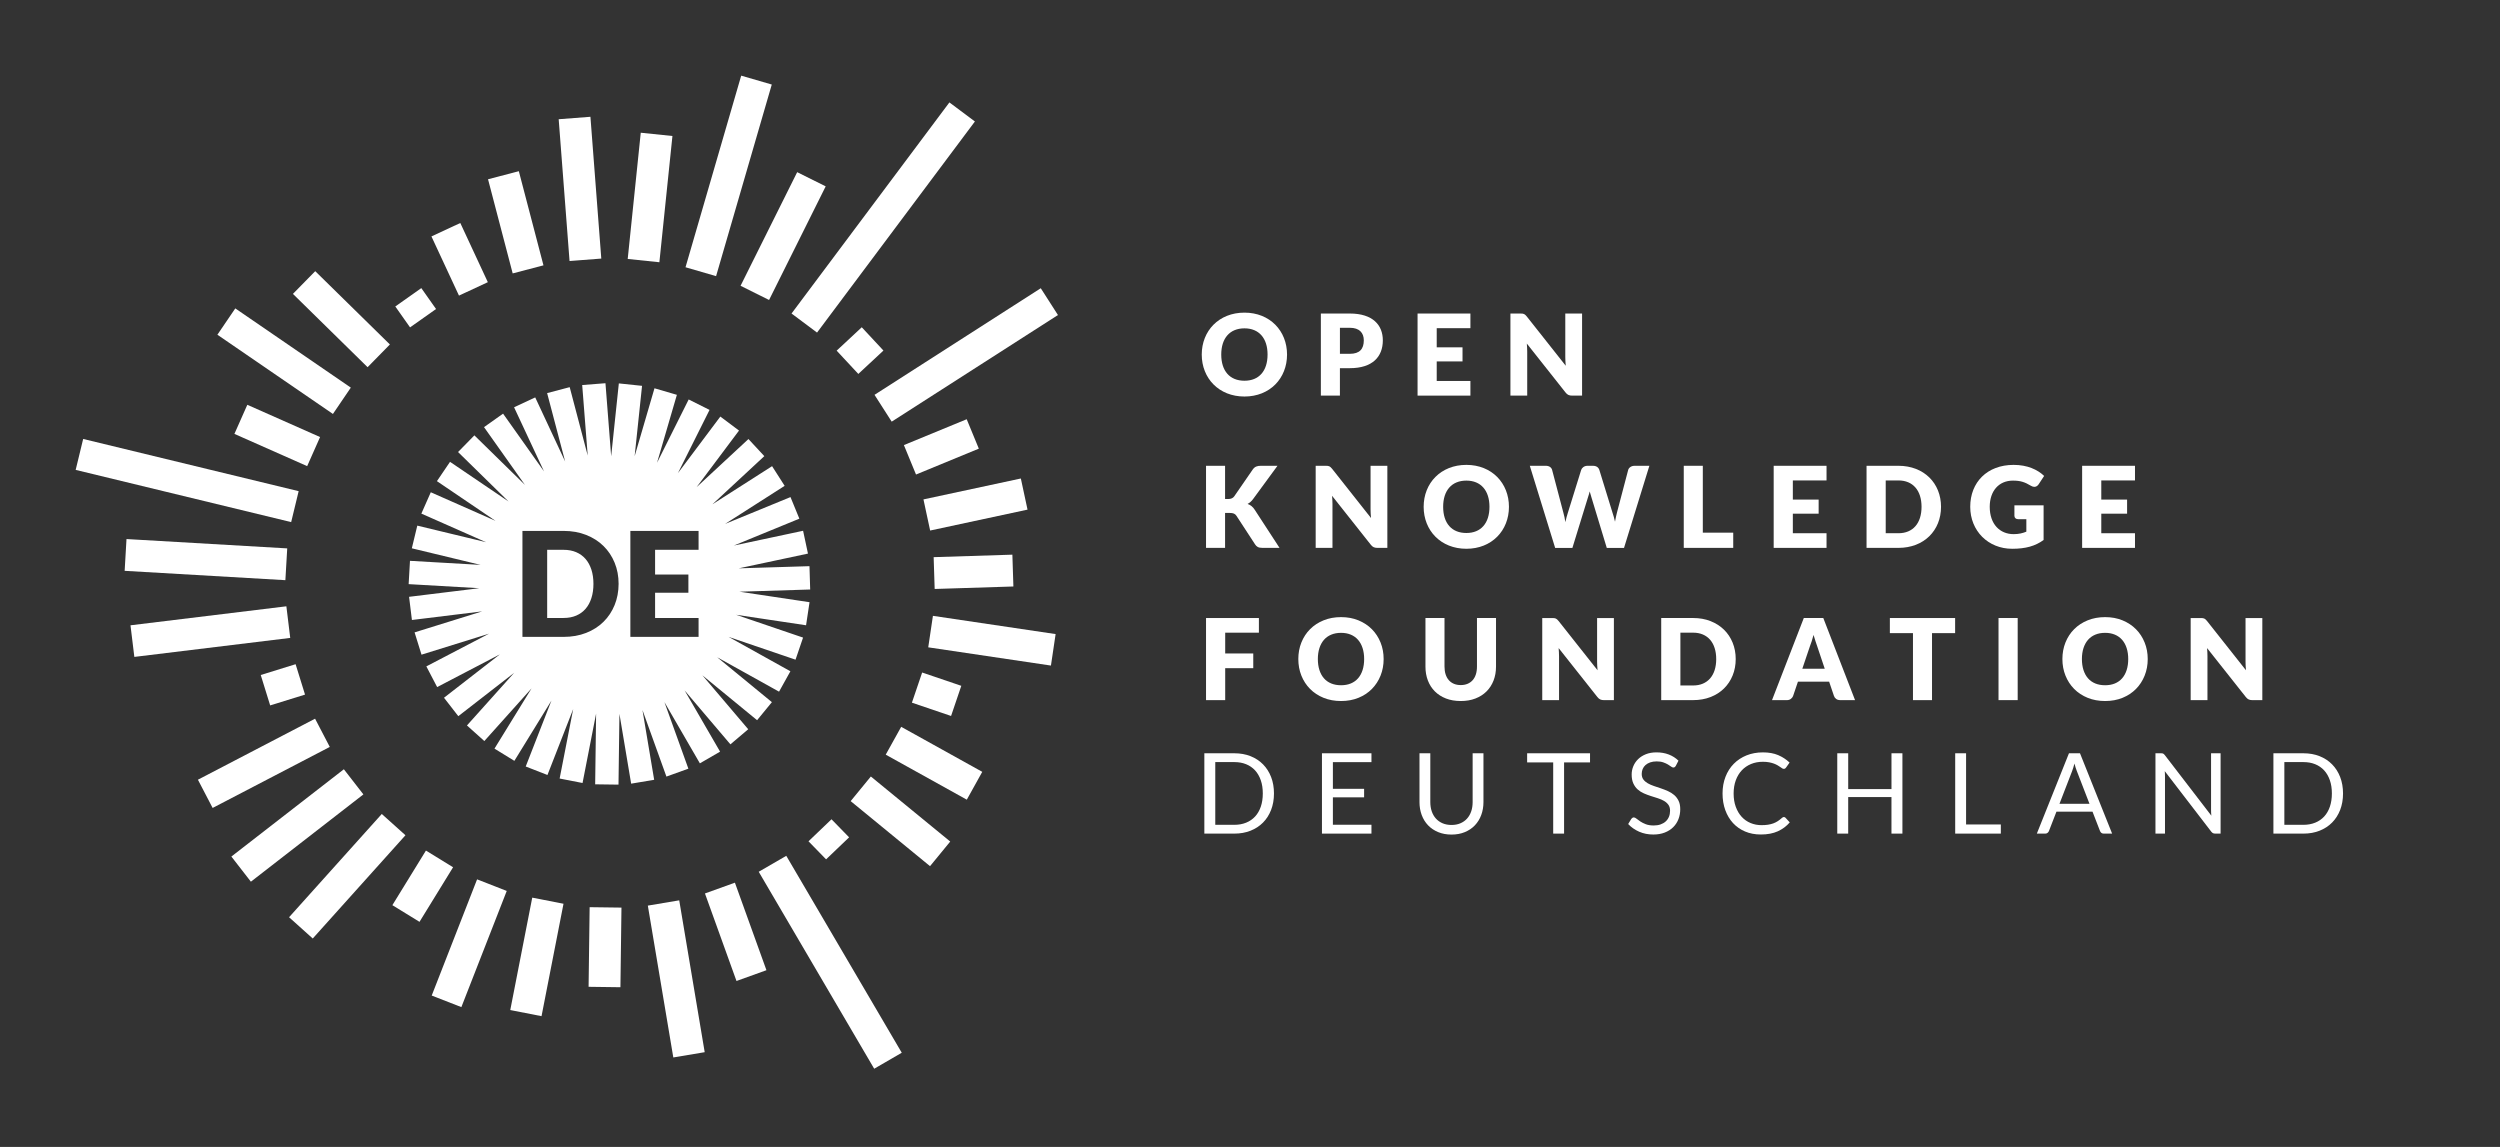 <?xml version="1.0" encoding="UTF-8" standalone="no"?>
<svg
   xmlns:dc="http://purl.org/dc/elements/1.1/"
   xmlns:cc="http://creativecommons.org/ns#"
   xmlns:rdf="http://www.w3.org/1999/02/22-rdf-syntax-ns#"
   xmlns:svg="http://www.w3.org/2000/svg"
   xmlns="http://www.w3.org/2000/svg"
   xmlns:sodipodi="http://sodipodi.sourceforge.net/DTD/sodipodi-0.dtd"
   xmlns:inkscape="http://www.inkscape.org/namespaces/inkscape"
   version="1.1"
   width="165"
   height="75.699"
   viewBox="0 0 165 75.699"
   xml:space="preserve"
   id="svg146"
   sodipodi:docname="okfn-logo-black.svg"
   inkscape:version="0.92.2 (5c3e80d, 2017-08-06)"><rect x="0" y="0" width="165" height="75.699" fill="#333333" stroke="none"/><defs
     id="defs150" /><sodipodi:namedview
     pagecolor="#ffffff"
     bordercolor="#666666"
     borderopacity="1"
     objecttolerance="10"
     gridtolerance="10"
     guidetolerance="10"
     inkscape:pageopacity="0"
     inkscape:pageshadow="2"
     inkscape:window-width="787"
     inkscape:window-height="480"
     id="namedview148"
     showgrid="false"
     inkscape:zoom="1.8909091"
     inkscape:cx="82.5"
     inkscape:cy="37.849499"
     inkscape:window-x="0"
     inkscape:window-y="27"
     inkscape:window-maximized="0"
     inkscape:current-layer="svg146" /><g
     transform="matrix(0.1,0,0,0.1,2.402,1.854)"
     id="g144"
     style="fill:#ffffff"><path
       d="m797.32 243.17c-16.88 0-28.19-12.05-28.19-27.7 0-15.65 11.31-27.67 28.19-27.67 16.84 0 28.11 12.09 28.11 27.67 0 15.65-11.26 27.7-28.11 27.7zm0-45c-9.67 0-15.32 6.54-15.32 17.29 0 10.86 5.65 17.29 15.32 17.29 9.59 0 15.25-6.43 15.25-17.29 0-10.75-5.65-17.29-15.25-17.29z"
       id="path2"
       style="fill:#ffffff" /><path
       d="m860.32 224.46v18.11h-12.57v-54.18h19.11c15.25 0 21.79 7.7 21.79 17.7 0 10.82-6.8 18.37-21.79 18.37l-6.54 0 0 0zm0-9.48h6.55c6.55 0 9.22-3.27 9.22-8.89 0-4.94-2.9-8.29-9.22-8.29h-6.54v17.18z"
       id="path4"
       style="fill:#ffffff" /><path
       d="m946.45 188.39v9.67h-22.24v12.64h17.03v9.3h-17.03v12.9h22.24v9.67h-34.88v-54.18l34.88 0 0 0z"
       id="path6"
       style="fill:#ffffff" /><path
       d="m983.64 190.32 25.73 32.54c-0.18-2.08-0.3-4.05-0.3-5.8v-28.67h11.08v54.18h-6.54c-1.93 0-3.16-0.48-4.39-2.08l-25.54-32.28c0.15 1.9 0.26 3.72 0.26 5.32v29.04h-11.08v-54.18h6.62c2.16 0 2.79 0.26 4.16 1.93z"
       id="path8"
       style="fill:#ffffff" /><path
       d="m784.53 310.82h2.01c1.86 0 3.2-0.59 4.02-1.75l12.2-17.7c1.34-1.93 2.94-2.49 5.43-2.49h10.93l-16.06 21.9c-1.15 1.6-2.38 2.57-3.68 3.27 1.9 0.71 3.42 1.82 4.72 3.87l16.36 25.14h-11.23c-2.86 0-3.9-0.82-4.91-2.31L792.04 321.9c-0.89-1.38-2.12-1.9-4.46-1.9h-3.05v23.06h-12.57v-54.18h12.57v21.94z"
       id="path10"
       style="fill:#ffffff" /><path
       d="m855.12 290.81 25.73 32.54c-0.19-2.08-0.3-4.05-0.3-5.8v-28.67h11.08v54.18h-6.54c-1.93 0-3.16-0.48-4.39-2.08L855.15 308.7c0.15 1.9 0.26 3.72 0.26 5.32v29.04h-11.08v-54.18h6.62c2.16 0 2.79 0.26 4.17 1.93z"
       id="path12"
       style="fill:#ffffff" /><path
       d="m943.78 343.65c-16.88 0-28.19-12.05-28.19-27.7 0-15.65 11.31-27.67 28.19-27.67 16.85 0 28.11 12.09 28.11 27.67 0 15.66-11.27 27.7-28.11 27.7zm0-44.99c-9.67 0-15.32 6.54-15.32 17.29 0 10.86 5.65 17.29 15.32 17.29 9.59 0 15.25-6.43 15.25-17.29-0.01-10.75-5.66-17.29-15.25-17.29z"
       id="path14"
       style="fill:#ffffff" /><path
       d="m985.65 288.88h10.56c2.19 0 3.72 1.08 4.16 2.72l7.44 28.26c0.48 1.82 1.04 3.94 1.3 6.21 0.48-2.34 1.12-4.39 1.67-6.21l8.78-28.26c0.45-1.38 2.01-2.71 4.09-2.71h3.72c2.19 0 3.61 1.04 4.17 2.72l8.7 28.26c0.56 1.75 1.19 3.68 1.64 5.91 0.41-2.19 0.82-4.16 1.26-5.91l7.44-28.26c0.41-1.45 2.01-2.71 4.09-2.71h9.89l-16.73 54.18h-11.38l-10.19-33.58c-0.33-1.04-0.74-2.31-1.08-3.68-0.33 1.38-0.74 2.64-1.08 3.68l-10.34 33.58h-11.38l-16.73-54.2z"
       id="path16"
       style="fill:#ffffff" /><path
       d="m1099.83 333.02h20.08v10.04h-32.65v-54.18h12.57v44.14l0 0z"
       id="path18"
       style="fill:#ffffff" /><path
       d="m1181.49 288.88v9.67h-22.24v12.64h17.03v9.3h-17.03v12.9h22.24v9.67h-34.88v-54.18h34.88l0 0z"
       id="path20"
       style="fill:#ffffff" /><path
       d="m1228.95 343.06h-21.05v-54.18h21.05c16.85 0 28.11 11.49 28.11 27.07 0 15.66-11.27 27.11-28.11 27.11zm0-44.51h-8.4v34.84h8.4c9.59 0 15.25-6.62 15.25-17.44-0.01-10.75-5.66-17.4-15.25-17.4z"
       id="path22"
       style="fill:#ffffff" /><path
       d="m1313.37 332.35v-8.22h-5.35c-1.6 0-2.53-0.93-2.53-2.23v-6.92h19.26v22.87c-5.54 4.05-11.9 5.8-20.75 5.8-15.84 0-27.67-11.82-27.67-27.7 0-16.18 11.16-27.67 28.63-27.67 9.07 0 15.81 3.12 20.15 7.29l-3.64 5.54c-0.71 1.04-1.67 1.67-2.82 1.67-0.74 0-1.52-0.26-2.31-0.74-3.98-2.38-6.77-3.38-11.82-3.38-9.37 0-15.32 6.92-15.32 17.29 0 11.45 6.69 18.04 15.77 18.04 3.45 0 6.02-0.64 8.4-1.64z"
       id="path24"
       style="fill:#ffffff" /><path
       d="m1385.07 288.88v9.67h-22.24v12.64h17.03v9.3h-17.03v12.9h22.24v9.67h-34.88v-54.18h34.88l0 0z"
       id="path26"
       style="fill:#ffffff" /><path
       d="m806.85 389.36v9.67h-22.24v13.72h18.52v9.71h-18.52v21.09h-12.65v-54.19h34.89l0 0z"
       id="path28"
       style="fill:#ffffff" /><path
       d="m889.18 416.43c0 3.92-0.68 7.56-2.03 10.93-1.35 3.37-3.25 6.3-5.71 8.8-2.45 2.49-5.41 4.44-8.87 5.86-3.46 1.41-7.29 2.12-11.51 2.12-4.22 0-8.06-0.71-11.53-2.12-3.47-1.41-6.44-3.36-8.91-5.86-2.47-2.49-4.38-5.42-5.73-8.8-1.35-3.37-2.02-7.02-2.02-10.93 0-3.92 0.67-7.56 2.03-10.94 1.35-3.37 3.26-6.3 5.73-8.77 2.47-2.48 5.44-4.43 8.91-5.84 3.47-1.41 7.31-2.12 11.53-2.12 4.22 0 8.05 0.71 11.51 2.14 3.46 1.43 6.42 3.38 8.87 5.86 2.45 2.48 4.36 5.41 5.71 8.78 1.35 3.37 2.02 7 2.02 10.89zm-12.86 0c0-2.68-0.35-5.09-1.04-7.23-0.69-2.15-1.69-3.96-2.99-5.45-1.3-1.49-2.9-2.63-4.78-3.42-1.88-0.79-4.03-1.19-6.43-1.19-2.43 0-4.59 0.4-6.49 1.19-1.9 0.79-3.5 1.93-4.8 3.42-1.3 1.49-2.3 3.31-2.99 5.45-0.69 2.15-1.04 4.56-1.04 7.23 0 2.7 0.35 5.13 1.04 7.27 0.69 2.15 1.69 3.96 2.99 5.45 1.3 1.49 2.9 2.62 4.8 3.4 1.9 0.78 4.06 1.17 6.49 1.17 2.4 0 4.55-0.39 6.43-1.17 1.88-0.78 3.48-1.92 4.78-3.4 1.3-1.49 2.3-3.3 2.99-5.45 0.69-2.14 1.04-4.57 1.04-7.27z"
       id="path30"
       style="fill:#ffffff" /><path
       d="m940.06 433.61c1.69 0 3.19-0.28 4.52-0.84 1.33-0.56 2.45-1.36 3.37-2.4 0.92-1.04 1.62-2.31 2.1-3.81 0.48-1.5 0.73-3.2 0.73-5.11v-32.1h12.57v32.1c0 3.32-0.54 6.37-1.62 9.15-1.08 2.78-2.62 5.17-4.63 7.18-2.01 2.01-4.45 3.57-7.33 4.69-2.88 1.12-6.11 1.67-9.71 1.67-3.62 0-6.87-0.56-9.74-1.67-2.87-1.12-5.32-2.68-7.33-4.69-2.01-2.01-3.54-4.4-4.61-7.18-1.07-2.77-1.6-5.82-1.6-9.15v-32.1h12.57v32.06c0 1.91 0.24 3.61 0.73 5.11 0.48 1.5 1.18 2.78 2.1 3.83 0.92 1.05 2.04 1.86 3.37 2.42 1.32 0.56 2.82 0.84 4.51 0.84z"
       id="path32"
       style="fill:#ffffff" /><path
       d="m1001.83 389.43c0.37 0.05 0.71 0.14 1 0.28 0.3 0.14 0.58 0.33 0.86 0.58 0.27 0.25 0.58 0.58 0.93 1l25.74 32.54c-0.1-1.04-0.17-2.05-0.22-3.03-0.05-0.98-0.08-1.9-0.08-2.77v-28.67h11.08v54.19h-6.54c-0.97 0-1.78-0.15-2.45-0.45-0.67-0.3-1.31-0.84-1.93-1.64l-25.55-32.28c0.07 0.94 0.14 1.87 0.19 2.77 0.05 0.91 0.08 1.76 0.08 2.55v29.05h-11.08v-54.19h6.62c0.52 0 0.98 0.02 1.35 0.07z"
       id="path34"
       style="fill:#ffffff" /><path
       d="m1121.55 416.43c0 3.92-0.68 7.53-2.03 10.84-1.35 3.31-3.25 6.17-5.71 8.59-2.45 2.42-5.41 4.3-8.87 5.65-3.46 1.35-7.3 2.03-11.51 2.03h-21.05v-54.19h21.05c4.22 0 8.05 0.68 11.51 2.05 3.46 1.37 6.42 3.25 8.87 5.65 2.46 2.4 4.36 5.26 5.71 8.57 1.35 3.32 2.03 6.92 2.03 10.81zm-12.87 0c0-2.68-0.35-5.1-1.04-7.25-0.69-2.16-1.69-3.99-2.99-5.49-1.3-1.5-2.9-2.65-4.78-3.46-1.88-0.8-4.03-1.21-6.43-1.21h-8.4v34.85h8.4c2.4 0 4.55-0.4 6.44-1.21 1.88-0.81 3.48-1.96 4.78-3.46 1.3-1.5 2.3-3.33 2.99-5.48 0.68-2.16 1.03-4.59 1.03-7.29z"
       id="path36"
       style="fill:#ffffff" /><path
       d="m1200.31 443.54h-9.74c-1.09 0-1.99-0.25-2.69-0.76-0.71-0.51-1.2-1.16-1.47-1.95l-3.2-9.45h-20.6l-3.2 9.45c-0.25 0.69-0.73 1.32-1.45 1.88-0.72 0.56-1.6 0.84-2.64 0.84h-9.82l20.98-54.19h12.87l20.96 54.18zm-34.8-20.71h14.8l-4.98-14.84c-0.32-0.94-0.7-2.05-1.13-3.33-0.44-1.28-0.86-2.66-1.28-4.15-0.4 1.51-0.81 2.91-1.23 4.2-0.42 1.29-0.81 2.4-1.19 3.35l-4.99 14.77z"
       id="path38"
       style="fill:#ffffff" /><path
       d="m1266.36 389.36v9.97h-15.25v44.22h-12.57v-44.22h-15.25v-9.97h43.07z"
       id="path40"
       style="fill:#ffffff" /><path
       d="M1307.65 443.54H1295v-54.19h12.65v54.19z"
       id="path42"
       style="fill:#ffffff" /><path
       d="m1393.48 416.43c0 3.92-0.68 7.56-2.03 10.93-1.35 3.37-3.25 6.3-5.71 8.8-2.45 2.49-5.41 4.44-8.87 5.86-3.46 1.41-7.3 2.12-11.51 2.12-4.21 0-8.06-0.71-11.53-2.12-3.47-1.41-6.44-3.36-8.91-5.86-2.47-2.49-4.37-5.42-5.73-8.8-1.35-3.37-2.03-7.02-2.03-10.93 0-3.92 0.68-7.56 2.03-10.94 1.35-3.37 3.26-6.3 5.73-8.77 2.47-2.48 5.44-4.43 8.91-5.84 3.47-1.41 7.31-2.12 11.53-2.12 4.22 0 8.05 0.71 11.51 2.14 3.46 1.43 6.41 3.38 8.87 5.86 2.46 2.48 4.36 5.41 5.71 8.78 1.36 3.37 2.03 7 2.03 10.89zm-12.87 0c0-2.68-0.35-5.09-1.04-7.23-0.69-2.15-1.69-3.96-2.99-5.45-1.3-1.49-2.9-2.63-4.78-3.42-1.88-0.79-4.03-1.19-6.44-1.19-2.43 0-4.59 0.4-6.49 1.19-1.9 0.79-3.5 1.93-4.8 3.42-1.3 1.49-2.3 3.31-2.99 5.45-0.69 2.15-1.04 4.56-1.04 7.23 0 2.7 0.35 5.13 1.04 7.27 0.69 2.15 1.69 3.96 2.99 5.45 1.3 1.49 2.9 2.62 4.8 3.4 1.9 0.78 4.06 1.17 6.49 1.17 2.4 0 4.55-0.39 6.44-1.17 1.88-0.78 3.48-1.92 4.78-3.4 1.3-1.49 2.3-3.3 2.99-5.45 0.69-2.14 1.04-4.57 1.04-7.27z"
       id="path44"
       style="fill:#ffffff" /><path
       d="m1429.81 389.43c0.37 0.05 0.7 0.14 1 0.28 0.3 0.14 0.58 0.33 0.85 0.58 0.27 0.25 0.58 0.58 0.93 1l25.73 32.54c-0.1-1.04-0.17-2.05-0.22-3.03-0.05-0.98-0.07-1.9-0.07-2.77v-28.67h11.08v54.19h-6.54c-0.97 0-1.78-0.15-2.45-0.45-0.67-0.3-1.31-0.84-1.93-1.64l-25.55-32.28c0.07 0.94 0.14 1.87 0.19 2.77 0.05 0.91 0.07 1.76 0.07 2.55v29.05h-11.08v-54.19h6.62c0.54 0 1 0.02 1.37 0.07z"
       id="path46"
       style="fill:#ffffff" /><rect
       width="21.01"
       height="173.94"
       x="548.28"
       y="38.3"
       transform="matrix(-0.801,-0.599,0.599,-0.801,931.456,560.063)"
       id="rect48"
       style="fill:#ffffff" /><rect
       width="21.02"
       height="83.79"
       x="482.28"
       y="95.42"
       transform="matrix(-0.895,-0.446,0.446,-0.895,872.648,479.947)"
       id="rect50"
       style="fill:#ffffff" /><rect
       width="21.02"
       height="131.73"
       x="446.23"
       y="31.7"
       transform="matrix(-0.96,-0.279,0.279,-0.96,868.133,318.642)"
       id="rect52"
       style="fill:#ffffff" /><polygon
       points="398.88 69.06 419.79 71.22 411.17 154.54 390.27 152.37 "
       id="polygon54"
       style="fill:#ffffff" /><polygon
       points="365.66 58.54 372.83 152.12 351.88 153.73 344.71 60.15 "
       id="polygon56"
       style="fill:#ffffff" /><polygon
       points="318.41 94.45 334.67 156.59 314.35 161.91 298.08 99.77 "
       id="polygon58"
       style="fill:#ffffff" /><rect
       width="43.06"
       height="21"
       x="257.78"
       y="142.2"
       transform="matrix(-0.422,-0.907,0.907,-0.422,258.709,470.372)"
       id="rect60"
       style="fill:#ffffff" /><polygon
       points="254.04 171.61 263.77 185.41 246.61 197.53 236.88 183.73 "
       id="polygon62"
       style="fill:#ffffff" /><polygon
       points="184.03 160.43 233.31 208.81 218.59 223.81 169.31 175.43 "
       id="polygon64"
       style="fill:#ffffff" /><polygon
       points="131.27 185 207.52 237.29 195.71 254.67 119.46 202.38 "
       id="polygon66"
       style="fill:#ffffff" /><polygon
       points="139.21 248.62 187.23 269.91 178.71 289.11 130.69 267.83 "
       id="polygon68"
       style="fill:#ffffff" /><polygon
       points="173.09 305.63 30.87 271.17 25.92 291.59 168.15 326.05 "
       id="polygon70"
       style="fill:#ffffff" /><rect
       width="106.29"
       height="21.02"
       x="58.76"
       y="340.18"
       transform="matrix(-0.998,-0.058,0.058,-0.998,203.239,707.284)"
       id="rect72"
       style="fill:#ffffff" /><rect
       width="21.01"
       height="103.61"
       x="104.2"
       y="346.6"
       transform="matrix(-0.121,-0.993,0.993,-0.121,-266.921,560.427)"
       id="rect74"
       style="fill:#ffffff" /><rect
       width="21.01"
       height="24.09"
       x="152.14"
       y="421.2"
       transform="matrix(-0.296,-0.955,0.955,-0.296,-202.923,716.996)"
       id="rect76"
       style="fill:#ffffff" /><rect
       width="21.01"
       height="87.17"
       x="139.56"
       y="441.69"
       transform="matrix(-0.462,-0.887,0.887,-0.462,-210.986,842.555)"
       id="rect78"
       style="fill:#ffffff" /><rect
       width="21.01"
       height="93.98"
       x="161.79"
       y="479.27"
       transform="matrix(-0.613,-0.79,0.79,-0.613,-137.877,984.986)"
       id="rect80"
       style="fill:#ffffff" /><rect
       width="21.01"
       height="91.6"
       x="194.5"
       y="513.83"
       transform="matrix(-0.744,-0.668,0.668,-0.744,-16.135,1113.088)"
       id="rect82"
       style="fill:#ffffff" /><rect
       width="21.02"
       height="42.29"
       x="244.69"
       y="545.39"
       transform="matrix(-0.852,-0.524,0.524,-0.852,175.543,1182.771)"
       id="rect84"
       style="fill:#ffffff" /><polygon
       points="290.86 561.83 310.43 569.48 280.48 646.16 260.91 638.52 "
       id="polygon86"
       style="fill:#ffffff" /><rect
       width="21.01"
       height="75.55"
       x="319.77"
       y="575.69"
       transform="matrix(-0.982,-0.192,0.192,-0.982,536.872,1278.85)"
       id="rect88"
       style="fill:#ffffff" /><polygon
       points="365.14 580.2 386.15 580.48 385.46 633.03 364.45 632.75 "
       id="polygon90"
       style="fill:#ffffff" /><polygon
       points="424.27 575.68 441.08 675.9 420.36 679.38 403.55 579.17 "
       id="polygon92"
       style="fill:#ffffff" /><rect
       width="61.39"
       height="21.01"
       x="430.79"
       y="586.11"
       transform="matrix(-0.339,-0.941,0.941,-0.339,56.569,1232.98)"
       id="rect94"
       style="fill:#ffffff" /><polygon
       points="571.14 676.27 494.92 546.3 476.74 556.83 552.95 686.82 "
       id="polygon96"
       style="fill:#ffffff" /><polygon
       points="524.77 522.18 536.39 534.1 521.2 548.63 509.59 536.71 "
       id="polygon98"
       style="fill:#ffffff" /><polygon
       points="550.74 493.95 603.13 536.88 589.8 553.13 537.42 510.2 "
       id="polygon100"
       style="fill:#ffffff" /><polygon
       points="570.76 461.16 624.27 490.87 614.07 509.25 560.56 479.53 "
       id="polygon102"
       style="fill:#ffffff" /><polygon
       points="584.6 425.32 610.44 434.1 603.69 454 577.84 445.22 "
       id="polygon104"
       style="fill:#ffffff" /><rect
       width="81.88"
       height="21.01"
       x="589.82"
       y="393.54"
       transform="matrix(-0.989,-0.147,0.147,-0.989,1195.08,896.648)"
       id="rect106"
       style="fill:#ffffff" /><polygon
       points="644.15 347.54 644.82 368.54 592.86 370.18 592.19 349.18 "
       id="polygon108"
       style="fill:#ffffff" /><rect
       width="21.01"
       height="65.72"
       x="609.49"
       y="281.84"
       transform="matrix(-0.21,-0.978,0.978,-0.21,442.226,986.881)"
       id="rect110"
       style="fill:#ffffff" /><polygon
       points="614 258.15 622 277.57 580.55 294.65 572.55 275.22 "
       id="polygon112"
       style="fill:#ffffff" /><polygon
       points="662.89 171.69 674.23 189.38 564.5 259.75 553.16 242.05 "
       id="polygon114"
       style="fill:#ffffff" /><polygon
       points="544.74 197.45 559.05 212.82 542.48 228.26 528.17 212.89 "
       id="polygon116"
       style="fill:#ffffff" /><path
       d="m362.43 350.36c-1.68-1.94-3.74-3.42-6.17-4.46-2.43-1.04-5.2-1.56-8.3-1.56h-10.85v44.98h10.85c3.1 0 5.87-0.52 8.31-1.56 2.43-1.04 4.49-2.53 6.17-4.46 1.68-1.93 2.97-4.3 3.86-7.08 0.9-2.78 1.35-5.92 1.35-9.41 0-3.46-0.45-6.58-1.34-9.36-0.91-2.79-2.2-5.15-3.88-7.09z"
       id="path118"
       style="fill:#ffffff" /><path
       d="m510.7 370.53-0.47-15.4-46.67 1.43 45.67-9.73-3.21-15.06-45.69 9.74 43.22-17.73-5.85-14.25-43.17 17.72 39.32-25.14-8.3-12.98-39.36 25.16 34.24-31.78-10.48-11.29-34.23 31.78 28.01-37.37-12.33-9.24-28.01 37.37 20.89-41.77-13.77-6.89-20.89 41.77 13.1-44.83-14.78-4.32-13.1 44.83 4.89-46.44-15.32-1.61-5.06 48.08-3.77-48.2-15.35 1.2 3.64 46.54-11.89-45.14-14.9 3.92 11.9 45.17-19.76-42.32-13.95 6.52 19.76 42.31-27.03-38.11-12.57 8.9 27.01 38.12-33.37-32.69-10.78 11 33.35 32.67-38.65-26.2-8.64 12.75 38.67 26.21-42.72-18.88-6.23 14.09 42.72 18.88-45.4-10.95-3.61 14.97 45.39 10.95-46.61-2.68-0.88 15.38 46.64 2.68-46.36 5.69 1.88 15.29 46.37-5.69-44.61 13.87 4.57 14.71 44.59-13.87-41.4 21.6 7.13 13.66 41.4-21.6-36.88 28.64 9.45 12.16 36.88-28.64-31.18 34.77 11.47 10.28 31.17-34.76-24.47 39.77 13.12 8.07 24.48-39.78-16.99 43.51 14.35 5.6 16.99-43.51-8.95 45.85 15.12 2.95 8.95-45.82-0.62 46.69 15.4 0.21 0.62-46.72 7.73 46.08 15.19-2.55-7.72-46.05 15.81 43.93 14.49-5.22-15.81-43.94 23.4 40.42 13.33-7.72-23.4-40.4 30.23 35.58 11.74-9.97-30.24-35.59 36.1 29.62 9.77-11.91-36.12-29.64 40.84 22.72 7.49-13.46-40.8-22.7 44.19 15.05 4.97-14.58-44.22-15.06 46.2 6.93 2.29-15.23-46.21-6.93 46.65-1.45zm-129.07 10.26c-1.74 4.27-4.2 7.97-7.37 11.09-3.17 3.12-6.98 5.55-11.45 7.3-4.46 1.75-9.42 2.62-14.85 2.62h-27.17v-69.94h27.17c5.44 0 10.39 0.88 14.86 2.64 4.47 1.76 8.28 4.19 11.45 7.3 3.17 3.11 5.62 6.79 7.37 11.06 1.75 4.27 2.62 8.92 2.62 13.94-0.02 5.06-0.89 9.72-2.63 13.99zm55.41-36.45h-28.7v16.32h21.98v12h-21.98v16.66h28.7v12.48h-45.02v-69.94h45.02v12.48z"
       id="path120"
       style="fill:#ffffff" /><path
       d="m816.8 505.15c0 3.97-0.63 7.59-1.89 10.84-1.26 3.26-3.03 6.04-5.33 8.36-2.29 2.32-5.04 4.11-8.25 5.38-3.21 1.27-6.76 1.91-10.65 1.91h-19.83v-53.02h19.83c3.9 0 7.45 0.64 10.66 1.91 3.21 1.27 5.96 3.07 8.25 5.4 2.29 2.33 4.07 5.12 5.33 8.38 1.26 3.26 1.88 6.87 1.88 10.84zm-7.37 0c0-3.26-0.44-6.17-1.33-8.73-0.89-2.56-2.15-4.74-3.77-6.51-1.63-1.77-3.6-3.13-5.92-4.07-2.32-0.94-4.9-1.4-7.73-1.4h-12.62v41.4h12.62c2.84 0 5.41-0.47 7.73-1.41 2.32-0.94 4.29-2.29 5.92-4.05 1.63-1.76 2.89-3.93 3.77-6.49 0.88-2.56 1.33-5.48 1.33-8.74z"
       id="path122"
       style="fill:#ffffff" /><path
       d="m881.14 478.62v5.85h-25.46v17.61h20.61v5.62h-20.61v18.09h25.46v5.85h-32.67v-53.02h32.67z"
       id="path124"
       style="fill:#ffffff" /><path
       d="m933.97 525.94c2.19 0 4.16-0.37 5.88-1.11 1.73-0.74 3.19-1.77 4.39-3.11 1.2-1.33 2.11-2.92 2.74-4.77 0.63-1.85 0.94-3.88 0.94-6.1v-32.23h7.14v32.23c0 3.06-0.49 5.9-1.46 8.51-0.97 2.62-2.37 4.88-4.18 6.79-1.81 1.91-4.03 3.41-6.64 4.5-2.61 1.09-5.55 1.63-8.81 1.63-3.26 0-6.19-0.54-8.81-1.63-2.62-1.09-4.83-2.58-6.66-4.49-1.82-1.91-3.22-4.17-4.2-6.79-0.97-2.61-1.46-5.45-1.46-8.51v-32.23h7.14v32.19c0 2.22 0.31 4.26 0.94 6.1 0.63 1.85 1.54 3.44 2.74 4.77 1.2 1.33 2.66 2.38 4.4 3.13 1.75 0.75 3.72 1.12 5.91 1.12z"
       id="path126"
       style="fill:#ffffff" /><path
       d="m1025.4 478.62v6.03h-17.13v46.99h-7.18v-46.99h-17.2v-6.03h41.51z"
       id="path128"
       style="fill:#ffffff" /><path
       d="m1082.01 486.91c-0.22 0.37-0.46 0.65-0.7 0.83-0.25 0.19-0.57 0.28-0.96 0.28-0.42 0-0.91-0.21-1.46-0.63-0.56-0.42-1.26-0.88-2.11-1.39-0.85-0.5-1.87-0.97-3.07-1.39-1.2-0.42-2.65-0.63-4.35-0.63-1.6 0-3.02 0.22-4.26 0.65-1.23 0.43-2.26 1.02-3.09 1.76-0.83 0.74-1.45 1.61-1.87 2.61-0.42 1-0.63 2.08-0.63 3.24 0 1.48 0.36 2.71 1.09 3.68 0.73 0.98 1.69 1.81 2.89 2.5 1.2 0.69 2.55 1.29 4.07 1.8 1.52 0.51 3.07 1.03 4.66 1.57 1.59 0.54 3.15 1.15 4.66 1.83 1.52 0.68 2.87 1.54 4.07 2.57 1.2 1.04 2.16 2.31 2.89 3.81 0.73 1.5 1.09 3.35 1.09 5.55 0 2.32-0.39 4.5-1.18 6.53-0.79 2.03-1.94 3.81-3.46 5.31-1.52 1.51-3.38 2.69-5.59 3.55-2.21 0.86-4.72 1.3-7.53 1.3-3.43 0-6.55-0.62-9.38-1.87-2.83-1.25-5.24-2.93-7.23-5.05l2.07-3.4c0.2-0.27 0.44-0.5 0.72-0.69 0.28-0.18 0.6-0.28 0.94-0.28 0.52 0 1.11 0.28 1.78 0.83 0.67 0.56 1.5 1.17 2.5 1.83 1 0.67 2.21 1.28 3.63 1.83 1.42 0.55 3.15 0.83 5.2 0.83 1.7 0 3.22-0.23 4.55-0.7 1.33-0.47 2.46-1.13 3.39-1.98 0.93-0.85 1.64-1.87 2.13-3.05 0.49-1.18 0.74-2.5 0.74-3.96 0-1.6-0.36-2.92-1.09-3.94-0.73-1.02-1.68-1.88-2.87-2.57-1.18-0.69-2.53-1.28-4.05-1.76-1.52-0.48-3.07-0.97-4.66-1.48-1.59-0.51-3.14-1.09-4.66-1.76-1.52-0.67-2.87-1.53-4.05-2.59-1.19-1.06-2.14-2.39-2.87-3.98-0.73-1.59-1.09-3.56-1.09-5.9 0-1.87 0.36-3.69 1.09-5.44 0.73-1.75 1.78-3.3 3.16-4.66 1.38-1.35 3.09-2.44 5.13-3.26 2.04-0.81 4.37-1.22 7.01-1.22 2.96 0 5.66 0.47 8.1 1.41 2.44 0.94 4.57 2.29 6.4 4.07l-1.75 3.41z"
       id="path130"
       style="fill:#ffffff" /><path
       d="m1153.34 520.69c0.4 0 0.75 0.16 1.07 0.48l2.81 3.07c-2.17 2.52-4.8 4.48-7.9 5.88-3.1 1.41-6.83 2.11-11.19 2.11-3.82 0-7.29-0.66-10.4-1.98-3.11-1.32-5.76-3.17-7.95-5.55-2.19-2.38-3.9-5.23-5.11-8.56-1.21-3.33-1.81-6.99-1.81-10.99 0-4 0.65-7.66 1.94-10.99 1.29-3.33 3.11-6.19 5.46-8.58 2.35-2.39 5.15-4.25 8.42-5.57 3.27-1.32 6.88-1.98 10.82-1.98 3.9 0 7.26 0.61 10.08 1.81 2.82 1.21 5.33 2.85 7.53 4.92l-2.33 3.29c-0.17 0.25-0.37 0.45-0.59 0.61-0.22 0.16-0.54 0.24-0.96 0.24-0.32 0-0.66-0.12-1.02-0.35-0.36-0.23-0.78-0.52-1.28-0.87-0.49-0.34-1.07-0.71-1.74-1.11-0.67-0.39-1.46-0.76-2.37-1.11-0.91-0.35-1.97-0.63-3.18-0.87-1.21-0.24-2.6-0.35-4.18-0.35-2.84 0-5.43 0.49-7.79 1.46-2.36 0.98-4.38 2.36-6.09 4.16-1.7 1.8-3.03 4-3.98 6.59-0.95 2.59-1.43 5.49-1.43 8.7 0 3.31 0.48 6.25 1.43 8.84 0.95 2.59 2.24 4.78 3.89 6.57 1.64 1.79 3.58 3.15 5.83 4.09 2.24 0.94 4.66 1.41 7.25 1.41 1.58 0 3-0.09 4.25-0.28 1.25-0.19 2.42-0.48 3.5-0.87 1.07-0.39 2.07-0.89 3-1.5 0.92-0.6 1.86-1.33 2.79-2.16 0.43-0.37 0.84-0.56 1.23-0.56z"
       id="path132"
       style="fill:#ffffff" /><path
       d="m1231.56 531.64h-7.21v-24.12h-28.56v24.12h-7.21v-53.02h7.22v23.64h28.56v-23.64h7.22v53.02z"
       id="path134"
       style="fill:#ffffff" /><path
       d="m1273.59 525.61h22.94v6.03h-30.12v-53.02h7.18v46.99z"
       id="path136"
       style="fill:#ffffff" /><path
       d="m1369.98 531.64h-5.55c-0.64 0-1.16-0.16-1.55-0.48-0.39-0.32-0.69-0.73-0.89-1.22l-4.96-12.8h-23.79l-4.96 12.8c-0.17 0.44-0.47 0.84-0.89 1.19-0.42 0.35-0.94 0.52-1.55 0.52h-5.55l21.2-53.02h7.29l21.2 53.01zm-34.74-19.68h19.8l-8.33-21.57c-0.54-1.33-1.07-3-1.59-4.99-0.27 1.01-0.54 1.94-0.8 2.79-0.26 0.85-0.51 1.6-0.76 2.24l-8.32 21.53z"
       id="path138"
       style="fill:#ffffff" /><path
       d="m1403.7 478.86c0.31 0.16 0.66 0.49 1.06 0.98l30.71 39.96c-0.07-0.64-0.12-1.26-0.15-1.87-0.02-0.6-0.04-1.19-0.04-1.76v-37.56h6.29v53.02h-3.62c-0.57 0-1.04-0.1-1.43-0.3-0.38-0.2-0.76-0.53-1.13-1l-30.67-39.92c0.05 0.62 0.09 1.22 0.11 1.81 0.02 0.59 0.04 1.14 0.04 1.63v37.78h-6.29v-53.02h3.7c0.64 0.01 1.12 0.09 1.42 0.25z"
       id="path140"
       style="fill:#ffffff" /><path
       d="m1522.38 505.15c0 3.97-0.63 7.59-1.89 10.84-1.26 3.26-3.03 6.04-5.33 8.36-2.3 2.32-5.04 4.11-8.25 5.38-3.2 1.27-6.76 1.91-10.65 1.91h-19.83v-53.02h19.83c3.9 0 7.45 0.64 10.65 1.91 3.21 1.27 5.96 3.07 8.25 5.4 2.3 2.33 4.07 5.12 5.33 8.38 1.26 3.26 1.89 6.87 1.89 10.84zm-7.36 0c0-3.26-0.44-6.17-1.33-8.73-0.89-2.56-2.15-4.74-3.77-6.51-1.63-1.77-3.6-3.13-5.92-4.07-2.32-0.94-4.9-1.4-7.73-1.4h-12.62v41.4h12.62c2.84 0 5.41-0.47 7.73-1.41 2.32-0.94 4.29-2.29 5.92-4.05 1.63-1.76 2.89-3.93 3.77-6.49 0.88-2.57 1.33-5.48 1.33-8.74z"
       id="path142"
       style="fill:#ffffff" /></g></svg>